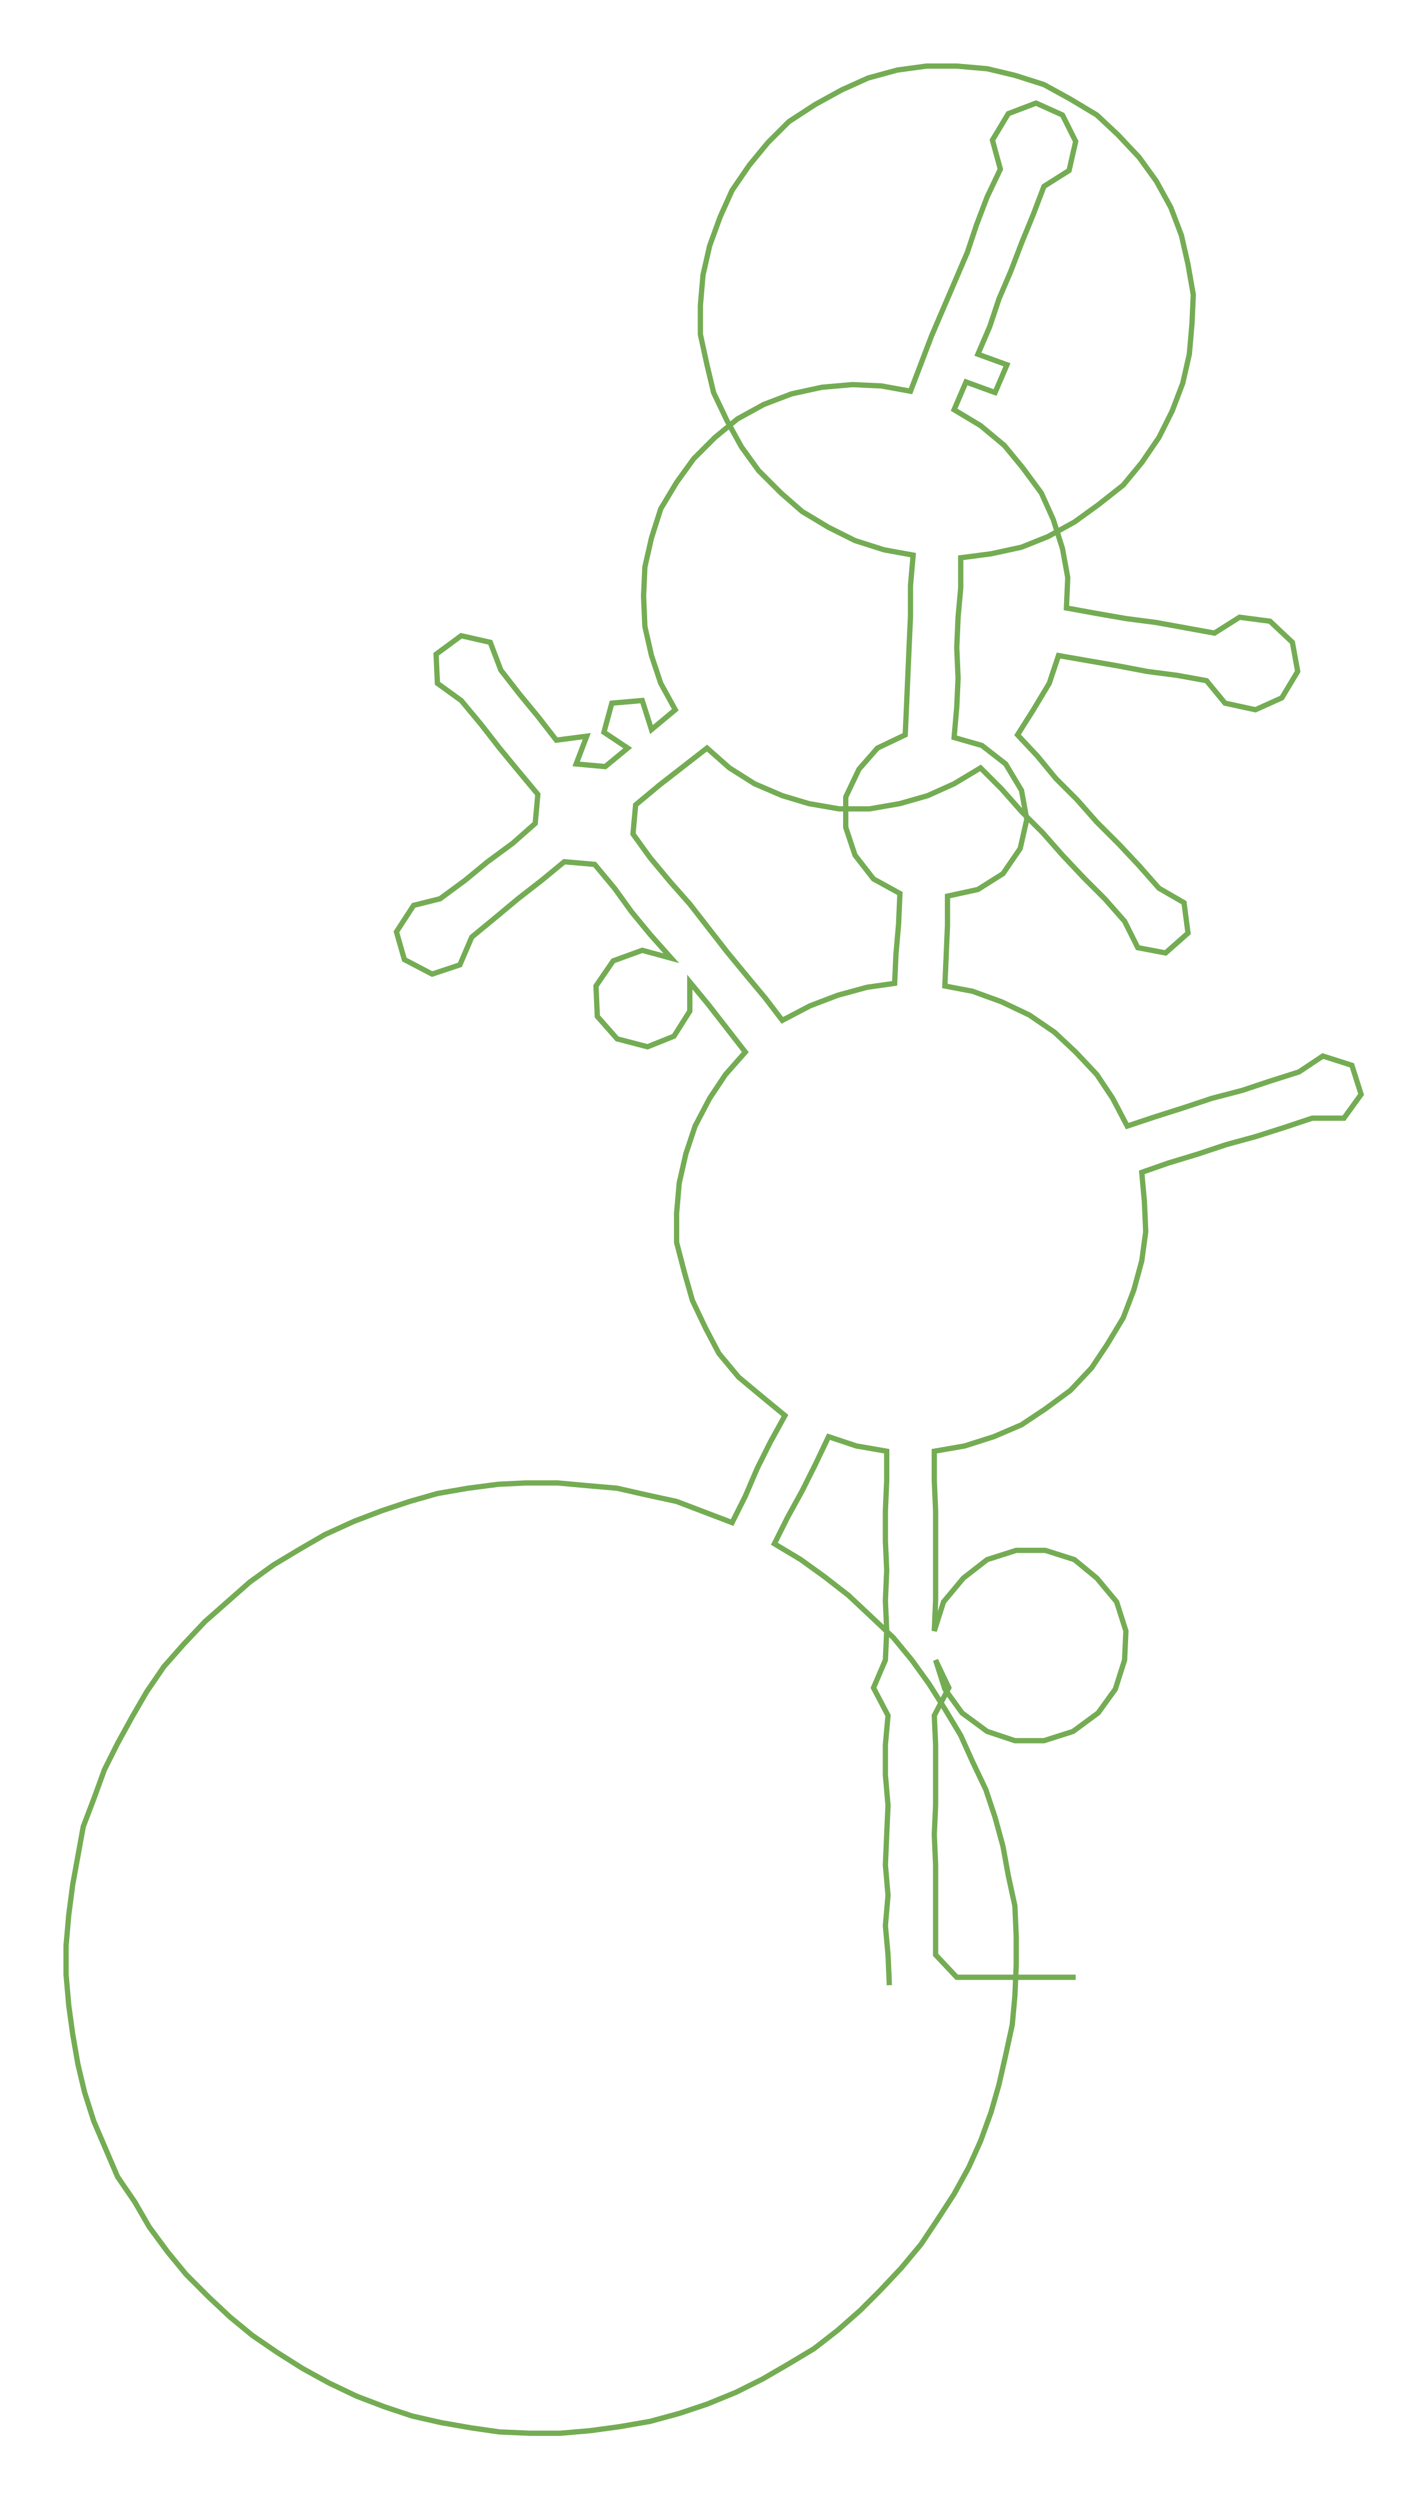 <ns0:svg xmlns:ns0="http://www.w3.org/2000/svg" width="171.383px" height="300px" viewBox="0 0 1080.61 1891.57"><ns0:path style="stroke:#74ac53;stroke-width:4px;fill:none;" d="M673 1502 L673 1502 L672 1479 L670 1457 L672 1434 L670 1411 L671 1388 L672 1366 L670 1343 L670 1320 L672 1298 L661 1277 L670 1256 L671 1234 L670 1211 L671 1188 L670 1166 L670 1143 L671 1120 L671 1098 L648 1094 L627 1087 L617 1108 L607 1128 L596 1148 L586 1168 L606 1180 L624 1193 L642 1207 L658 1222 L676 1239 L690 1256 L703 1274 L715 1293 L727 1313 L736 1333 L746 1354 L753 1375 L759 1397 L763 1419 L768 1442 L769 1465 L769 1487 L768 1510 L766 1532 L761 1555 L756 1577 L750 1598 L742 1620 L733 1640 L722 1660 L709 1680 L697 1698 L682 1716 L666 1733 L651 1748 L634 1763 L616 1777 L596 1789 L577 1800 L557 1810 L535 1819 L514 1826 L492 1832 L469 1836 L447 1839 L424 1841 L401 1841 L378 1840 L357 1837 L334 1833 L312 1828 L291 1821 L270 1813 L249 1803 L229 1792 L210 1780 L191 1767 L174 1753 L158 1738 L141 1721 L127 1704 L113 1685 L102 1666 L89 1647 L80 1626 L71 1605 L64 1583 L59 1562 L55 1539 L52 1517 L50 1494 L50 1472 L52 1449 L55 1426 L59 1404 L63 1382 L71 1361 L79 1339 L89 1319 L100 1299 L111 1280 L124 1261 L139 1244 L155 1227 L172 1212 L189 1197 L207 1184 L227 1172 L246 1161 L268 1151 L289 1143 L310 1136 L331 1130 L354 1126 L377 1123 L398 1122 L422 1122 L444 1124 L467 1126 L489 1131 L512 1136 L533 1144 L554 1152 L564 1132 L573 1111 L583 1091 L594 1071 L577 1057 L559 1042 L544 1024 L534 1005 L524 984 L518 963 L512 940 L512 918 L514 895 L519 873 L526 852 L537 831 L549 813 L564 796 L550 778 L536 760 L522 743 L522 765 L510 784 L490 792 L467 786 L452 769 L451 746 L464 727 L486 719 L508 725 L492 707 L478 690 L465 672 L450 654 L427 652 L410 666 L392 680 L374 695 L357 709 L348 730 L327 737 L306 726 L300 705 L313 685 L333 680 L352 666 L369 652 L388 638 L405 623 L407 601 L392 583 L378 566 L364 548 L349 530 L331 517 L330 495 L349 481 L371 486 L379 507 L393 525 L407 542 L421 560 L444 557 L436 578 L458 580 L475 566 L457 554 L463 532 L486 530 L493 552 L511 537 L500 517 L493 496 L488 474 L487 451 L488 429 L493 407 L500 385 L512 365 L525 347 L541 331 L558 317 L578 306 L599 298 L622 293 L645 291 L667 292 L689 296 L697 275 L705 254 L714 233 L723 212 L732 191 L739 170 L747 149 L757 128 L751 106 L763 86 L784 78 L804 87 L814 107 L809 129 L790 141 L782 162 L773 184 L765 205 L756 226 L749 247 L740 268 L762 276 L753 297 L731 289 L722 310 L742 322 L760 337 L774 354 L788 373 L797 393 L804 415 L808 437 L807 460 L829 464 L852 468 L875 471 L897 475 L919 479 L938 467 L961 470 L978 486 L982 508 L970 528 L950 537 L927 532 L913 515 L891 511 L868 508 L847 504 L824 500 L801 496 L794 517 L782 537 L770 556 L785 572 L799 589 L815 605 L830 622 L847 639 L862 655 L877 672 L896 683 L899 706 L882 721 L861 717 L851 697 L836 680 L820 664 L804 647 L789 630 L773 614 L758 597 L742 581 L722 593 L702 602 L681 608 L658 612 L635 612 L612 608 L592 602 L571 593 L552 581 L535 566 L517 580 L499 594 L481 609 L479 631 L492 649 L507 667 L522 684 L536 702 L550 720 L564 737 L579 755 L592 772 L613 761 L634 753 L656 747 L677 744 L678 722 L680 699 L681 676 L661 665 L647 647 L640 626 L640 603 L650 582 L664 566 L685 556 L686 534 L687 511 L688 488 L689 466 L689 443 L691 420 L669 416 L647 409 L627 399 L607 387 L591 373 L574 356 L561 338 L550 318 L540 297 L535 276 L530 253 L530 231 L532 208 L537 186 L545 164 L554 144 L567 125 L581 108 L597 92 L617 79 L637 68 L657 59 L679 53 L701 50 L724 50 L747 52 L768 57 L790 64 L810 75 L830 87 L846 102 L862 119 L875 137 L886 157 L894 178 L899 200 L903 223 L902 245 L900 268 L895 290 L887 311 L877 331 L864 350 L850 367 L831 382 L813 395 L793 406 L773 414 L750 419 L727 422 L727 445 L725 467 L724 490 L725 513 L724 535 L722 558 L743 564 L761 578 L773 598 L777 620 L772 642 L759 661 L740 673 L717 678 L717 700 L716 723 L715 746 L736 750 L758 758 L779 768 L798 781 L814 796 L830 813 L842 831 L853 852 L874 845 L896 838 L917 831 L940 825 L961 818 L983 811 L1001 799 L1023 806 L1030 828 L1017 846 L993 846 L972 853 L950 860 L928 866 L907 873 L884 880 L864 887 L866 909 L867 932 L864 954 L858 976 L850 997 L838 1017 L826 1035 L810 1052 L791 1066 L773 1078 L752 1087 L730 1094 L707 1098 L707 1120 L708 1143 L708 1166 L708 1188 L708 1211 L707 1234 L714 1212 L729 1194 L747 1180 L769 1173 L791 1173 L813 1180 L830 1194 L845 1212 L852 1234 L851 1256 L844 1278 L831 1296 L812 1310 L790 1317 L768 1317 L747 1310 L728 1296 L715 1278 L708 1256 L718 1277 L707 1298 L708 1320 L708 1343 L708 1366 L707 1388 L708 1411 L708 1434 L708 1457 L708 1479 L724 1496 L746 1496 L769 1496 L792 1496 L814 1496" /></ns0:svg>
